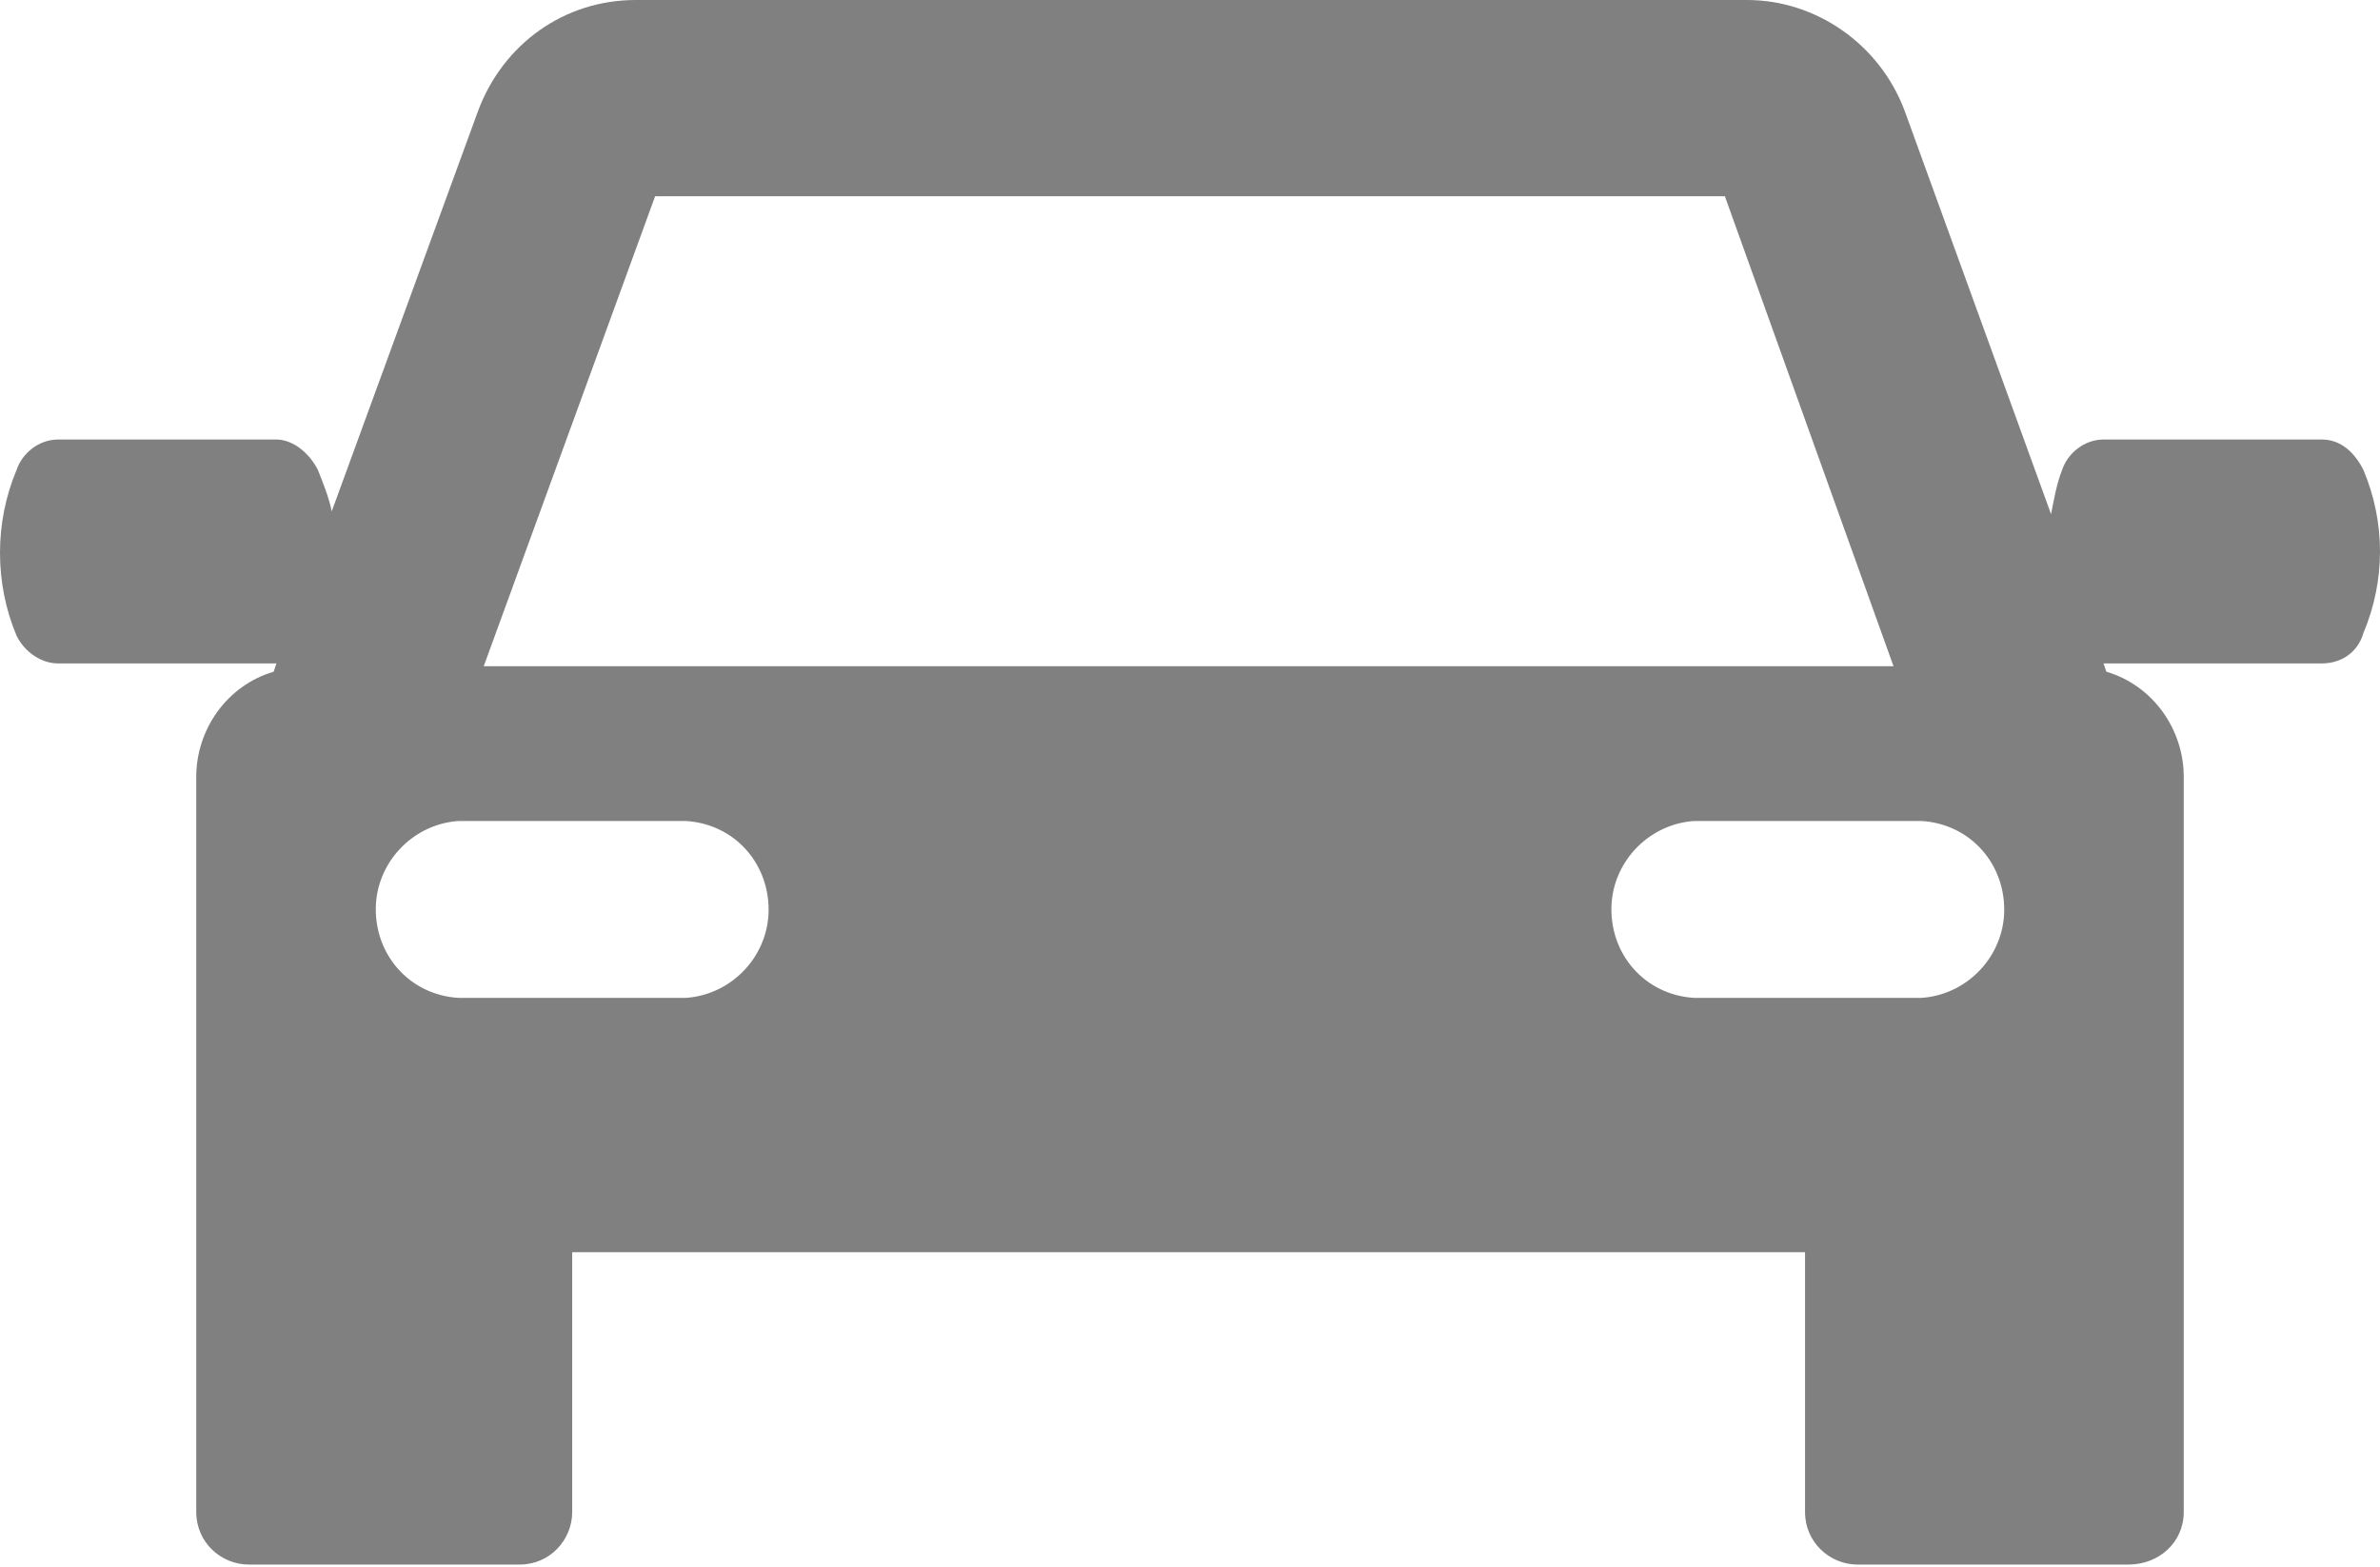 <?xml version="1.0" encoding="utf-8"?>
<!-- Generator: Adobe Illustrator 25.4.1, SVG Export Plug-In . SVG Version: 6.00 Build 0)  -->
<svg version="1.1" id="Capa_1" xmlns="http://www.w3.org/2000/svg" xmlns:xlink="http://www.w3.org/1999/xlink" x="0px" y="0px"
	 viewBox="0 0 86.1 56.7" style="enable-background:new 0 0 86.1 56.7;" xml:space="preserve">
<style type="text/css">
	.st0{fill:#808080;}
</style>
<path class="st0" d="M85.5,17c-0.3-0.6-0.8-1.1-1.5-1.1h-7.9c-0.7,0-1.3,0.5-1.5,1.1c-0.2,0.5-0.3,1.1-0.4,1.6L68.9,4
	c-0.9-2.4-3.2-4-5.7-4H23c-2.6,0-4.8,1.6-5.7,4L12,18.5c-0.1-0.5-0.3-1-0.5-1.5c-0.3-0.6-0.9-1.1-1.5-1.1H2.1
	c-0.7,0-1.3,0.5-1.5,1.1c-0.8,1.9-0.8,4.1,0,6c0.3,0.6,0.9,1,1.5,1H10l-0.1,0.3c-1.7,0.5-2.8,2.1-2.8,3.8v26.6
	c0,1.1,0.9,1.9,1.9,1.9h9.8c1.1,0,1.9-0.9,1.9-1.9v-9.4h44.6v9.4c0,1.1,0.9,1.9,1.9,1.9l0,0H77c1.1,0,2-0.8,2-1.9c0,0,0,0,0-0.1
	V28.1c0-1.7-1.1-3.3-2.8-3.8L76.1,24H84c0.7,0,1.3-0.4,1.5-1.1C86.3,21,86.3,18.9,85.5,17z M23.7,7.1h38.7l6.1,17h-51L23.7,7.1z
	 M24.8,36.1h-8.2c-1.8-0.1-3.1-1.6-3-3.4c0.1-1.6,1.4-2.9,3-3h8.2c1.8,0.1,3.1,1.6,3,3.4C27.7,34.7,26.4,36,24.8,36.1z M69.5,36.1
	h-8.2c-1.8-0.1-3.1-1.6-3-3.4c0.1-1.6,1.4-2.9,3-3h8.2c1.8,0.1,3.1,1.6,3,3.4C72.4,34.7,71.1,36,69.5,36.1z"/>
</svg>

